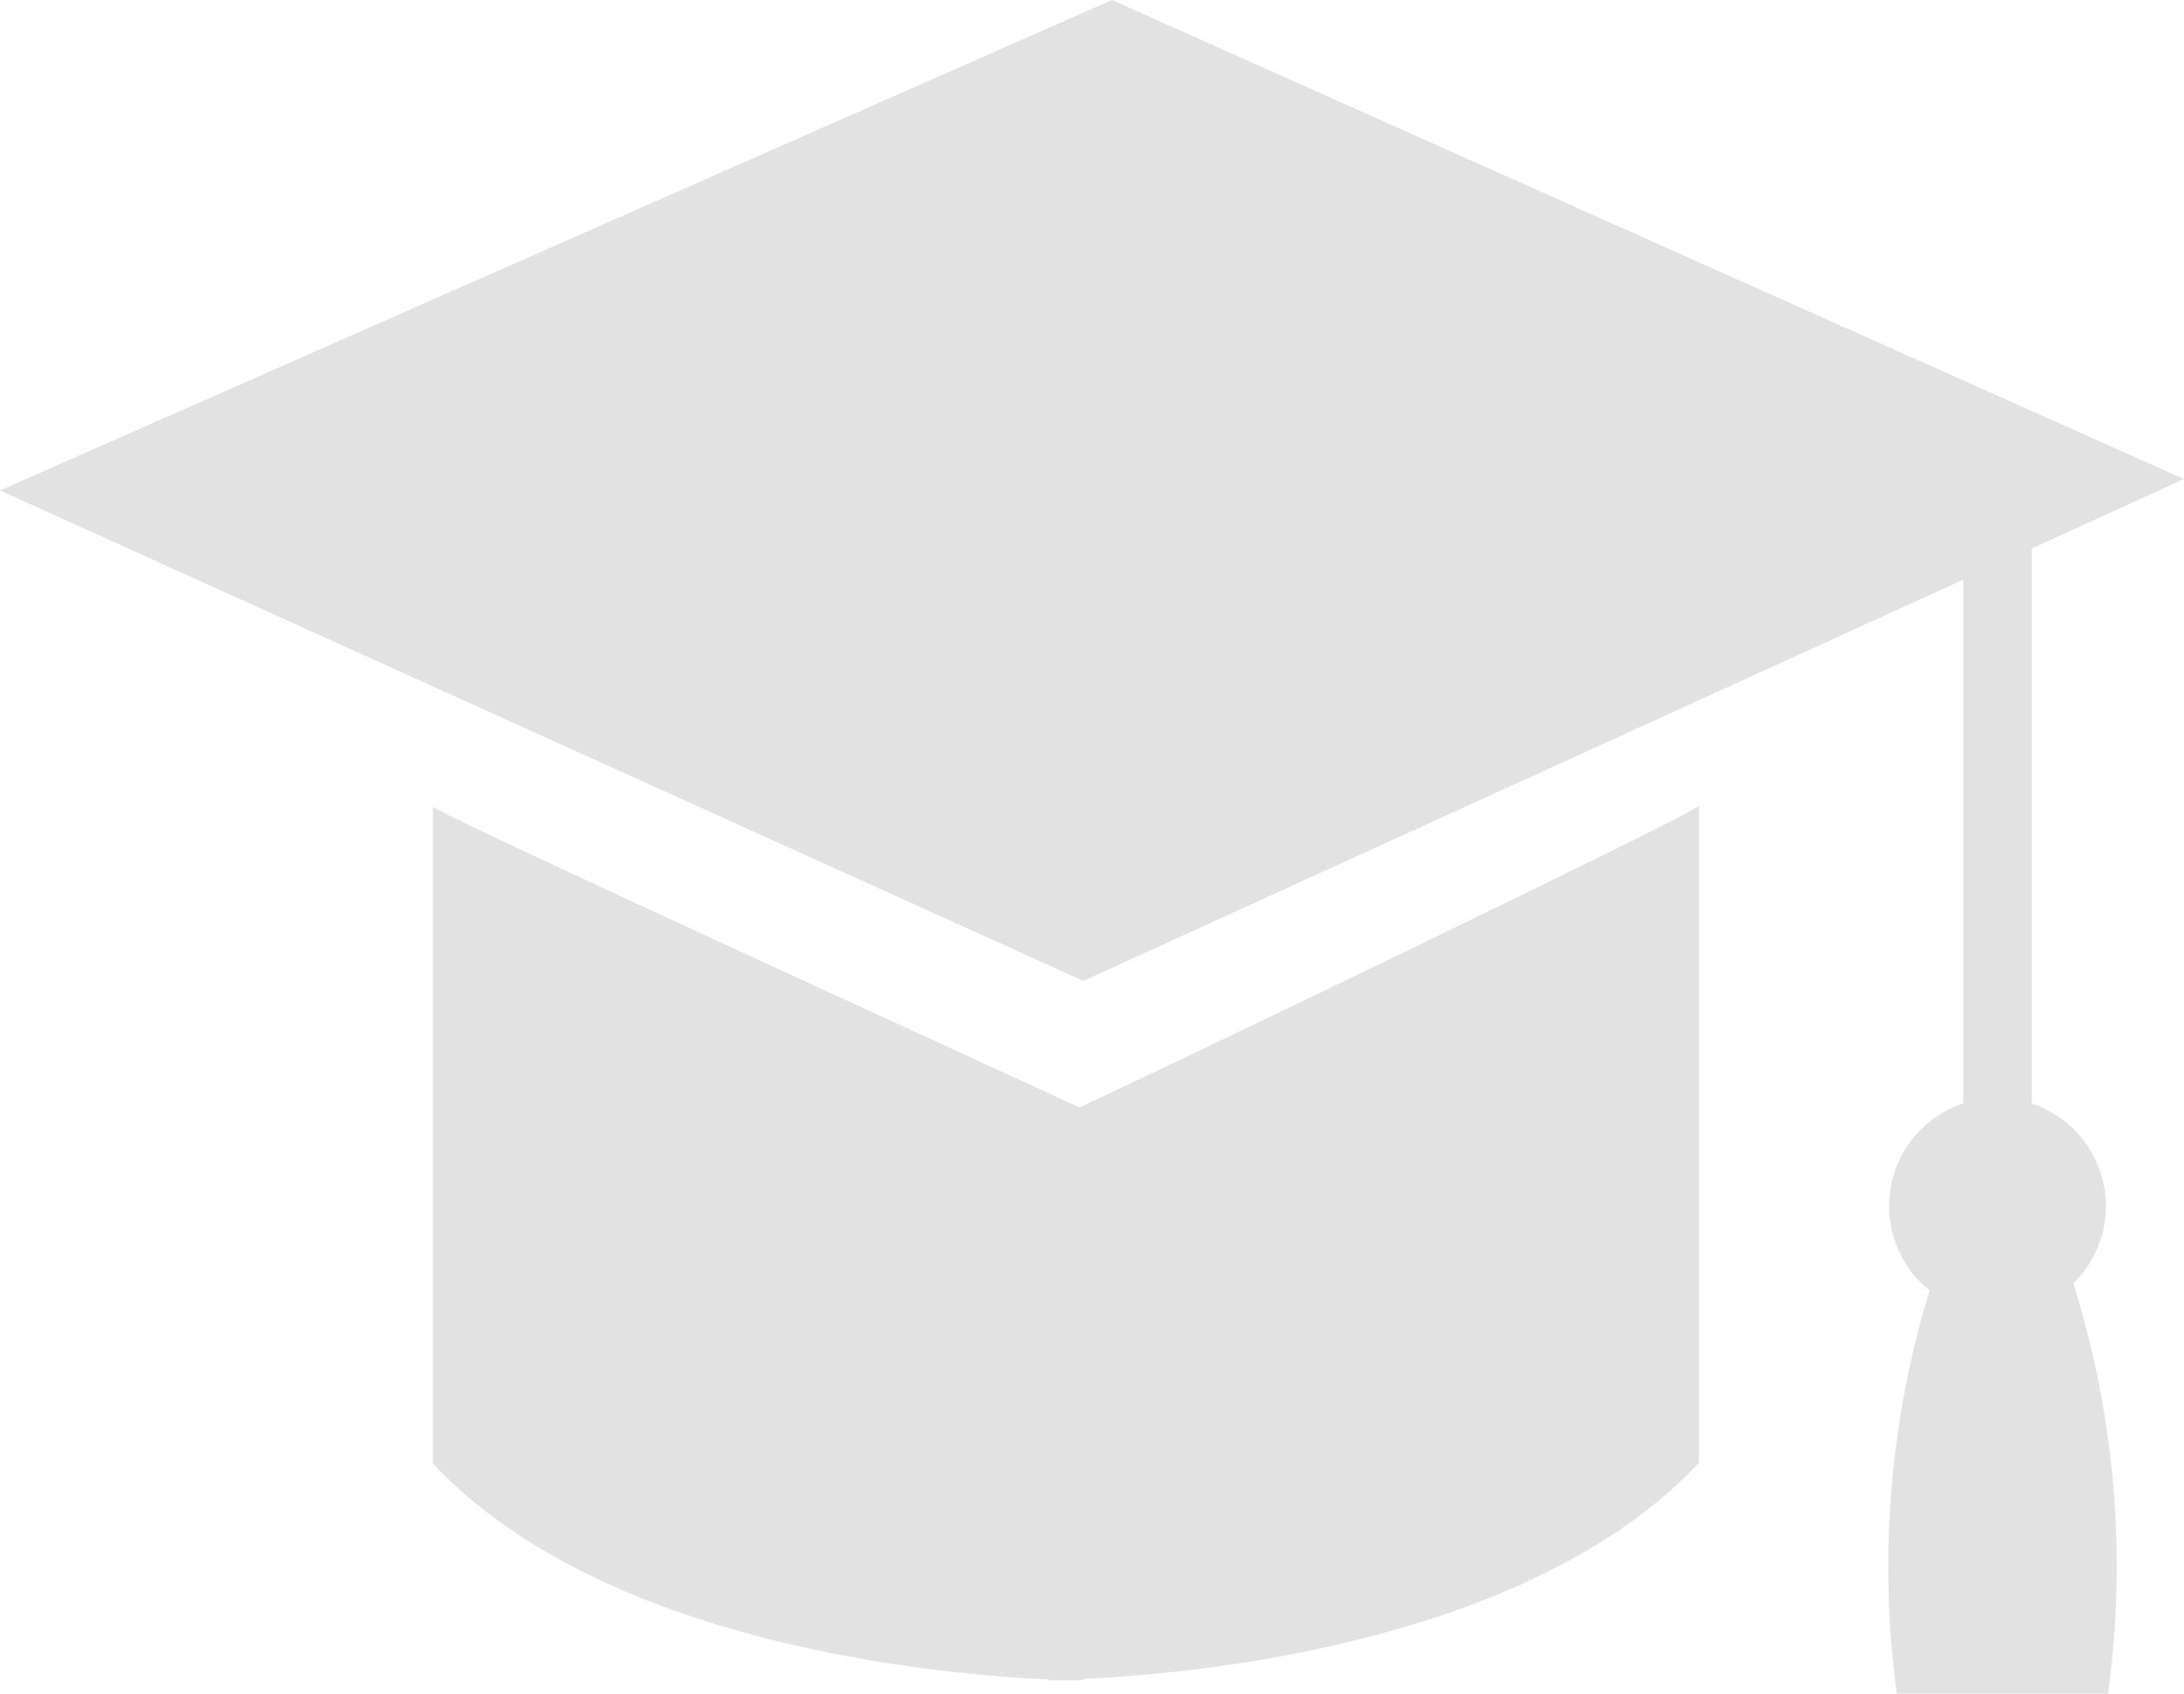 <?xml version="1.0" encoding="UTF-8"?>
<svg xmlns="http://www.w3.org/2000/svg" xmlns:xlink="http://www.w3.org/1999/xlink" id="Group_21480" data-name="Group 21480" viewBox="0 0 18 13.958">
  <defs>
    <clipPath id="clip-path">
      <rect id="Rectangle_37258" data-name="Rectangle 37258" width="18" height="13.958" fill="#e2e2e2"></rect>
    </clipPath>
  </defs>
  <g id="Group_21480-2" data-name="Group 21480" clip-path="url(#clip-path)">
    <path id="Path_42956" data-name="Path 42956" d="M17.356,9.94a.893.893,0,0,0-.611-.846V4.52L18,3.948,9.164,0,0,4.042,8.929,8.084l7.252-3.307V9.093a.892.892,0,0,0-.278,1.542,7.8,7.8,0,0,0-.27,3.323h1.741a7.783,7.783,0,0,0-.286-3.381.89.89,0,0,0,.268-.637" fill="#e2e2e2"></path>
    <path id="Path_42957" data-name="Path 42957" d="M78.1,137.893c-.844-.391-5.334-2.439-5.334-2.482v5.415c1.409,1.5,4.187,1.74,5.076,1.779v.007l.141,0,.141,0V142.6c.889-.039,3.667-.281,5.076-1.779v-5.415c0,.042-4.255,2.091-5.1,2.482" transform="translate(-69.198 -128.764)" fill="#e2e2e2"></path>
  </g>
</svg>
